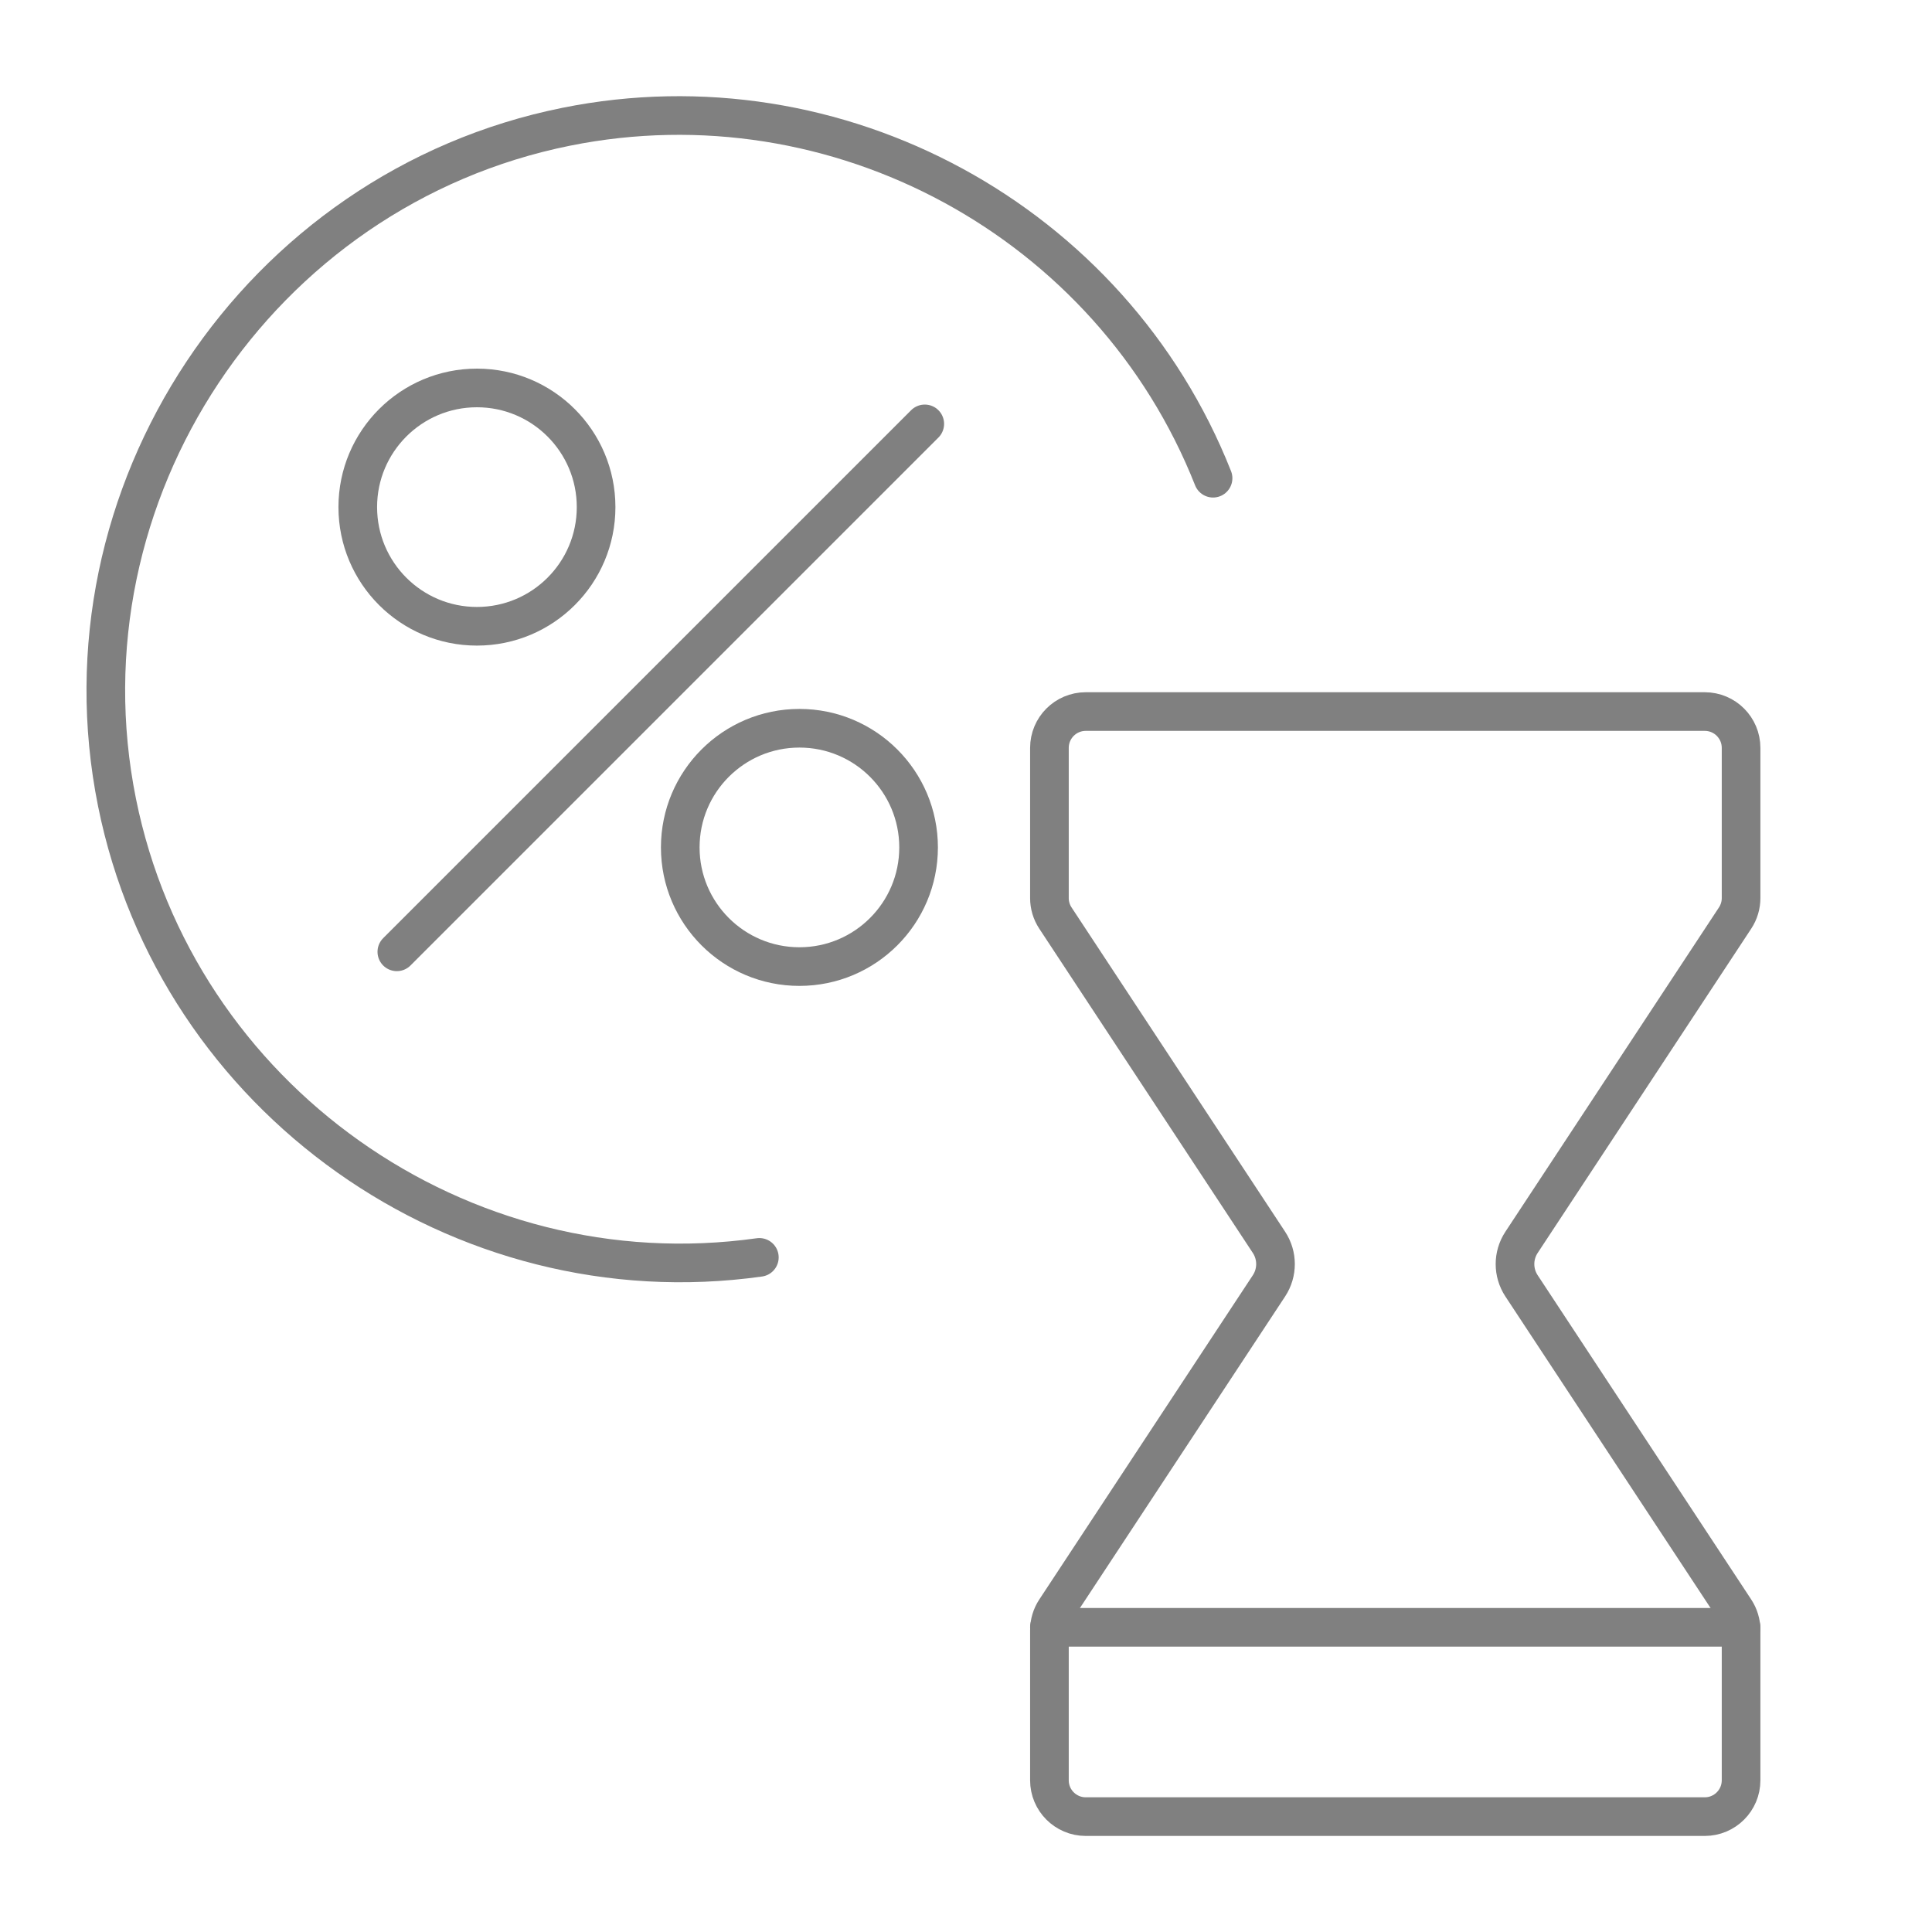 <?xml version="1.0" encoding="utf-8"?>
<!-- Generator: Adobe Illustrator 26.5.0, SVG Export Plug-In . SVG Version: 6.00 Build 0)  -->
<svg version="1.1" id="Слой_1" xmlns="http://www.w3.org/2000/svg" xmlns:xlink="http://www.w3.org/1999/xlink" x="0px" y="0px"
	 viewBox="0 0 500 500" style="enable-background:new 0 0 500 500;" xml:space="preserve">
<style type="text/css">
	.st0{fill:none;stroke:#808080;stroke-width:10;stroke-linecap:round;stroke-miterlimit:10;}
</style>
<path class="st0" d="M271.59,421.15c59.67,0,119.33,0,179,0"/>
<path class="st0" d="M196.52,325.41c-77.4,10.88-150.81-41.12-166.24-117.74C14.21,127.82,66.69,48.88,146.55,32.8
	c70.17-14.13,141.06,24.39,167.39,90.96"/>
<line class="st0" x1="102.7" y1="246.33" x2="239.33" y2="109.7"/>
<circle class="st0" cx="123.43" cy="131.24" r="30.84"/>
<circle class="st0" cx="206.89" cy="219.31" r="30.84"/>
<path class="st0" d="M449.04,237.59c1.01-1.53,1.55-3.33,1.55-5.17v-38.87c0-5.19-4.21-9.4-9.4-9.4h-160.2c-5.19,0-9.4,4.21-9.4,9.4
	v38.87c0,1.84,0.54,3.64,1.55,5.17l43.2,65.6l12.08,18.34c2.24,3.41,2.24,7.82,0,11.23l-12.08,18.34l-43.2,65.6
	c-1.01,1.53-1.55,3.33-1.55,5.17v38.87c0,5.19,4.21,9.4,9.4,9.4h160.2c5.19,0,9.4-4.21,9.4-9.4v-38.87c0-1.84-0.54-3.64-1.55-5.17
	l-43.2-65.6l-12.08-18.34c-2.24-3.41-2.24-7.82,0-11.23l12.08-18.34L449.04,237.59z"/>
</svg>
